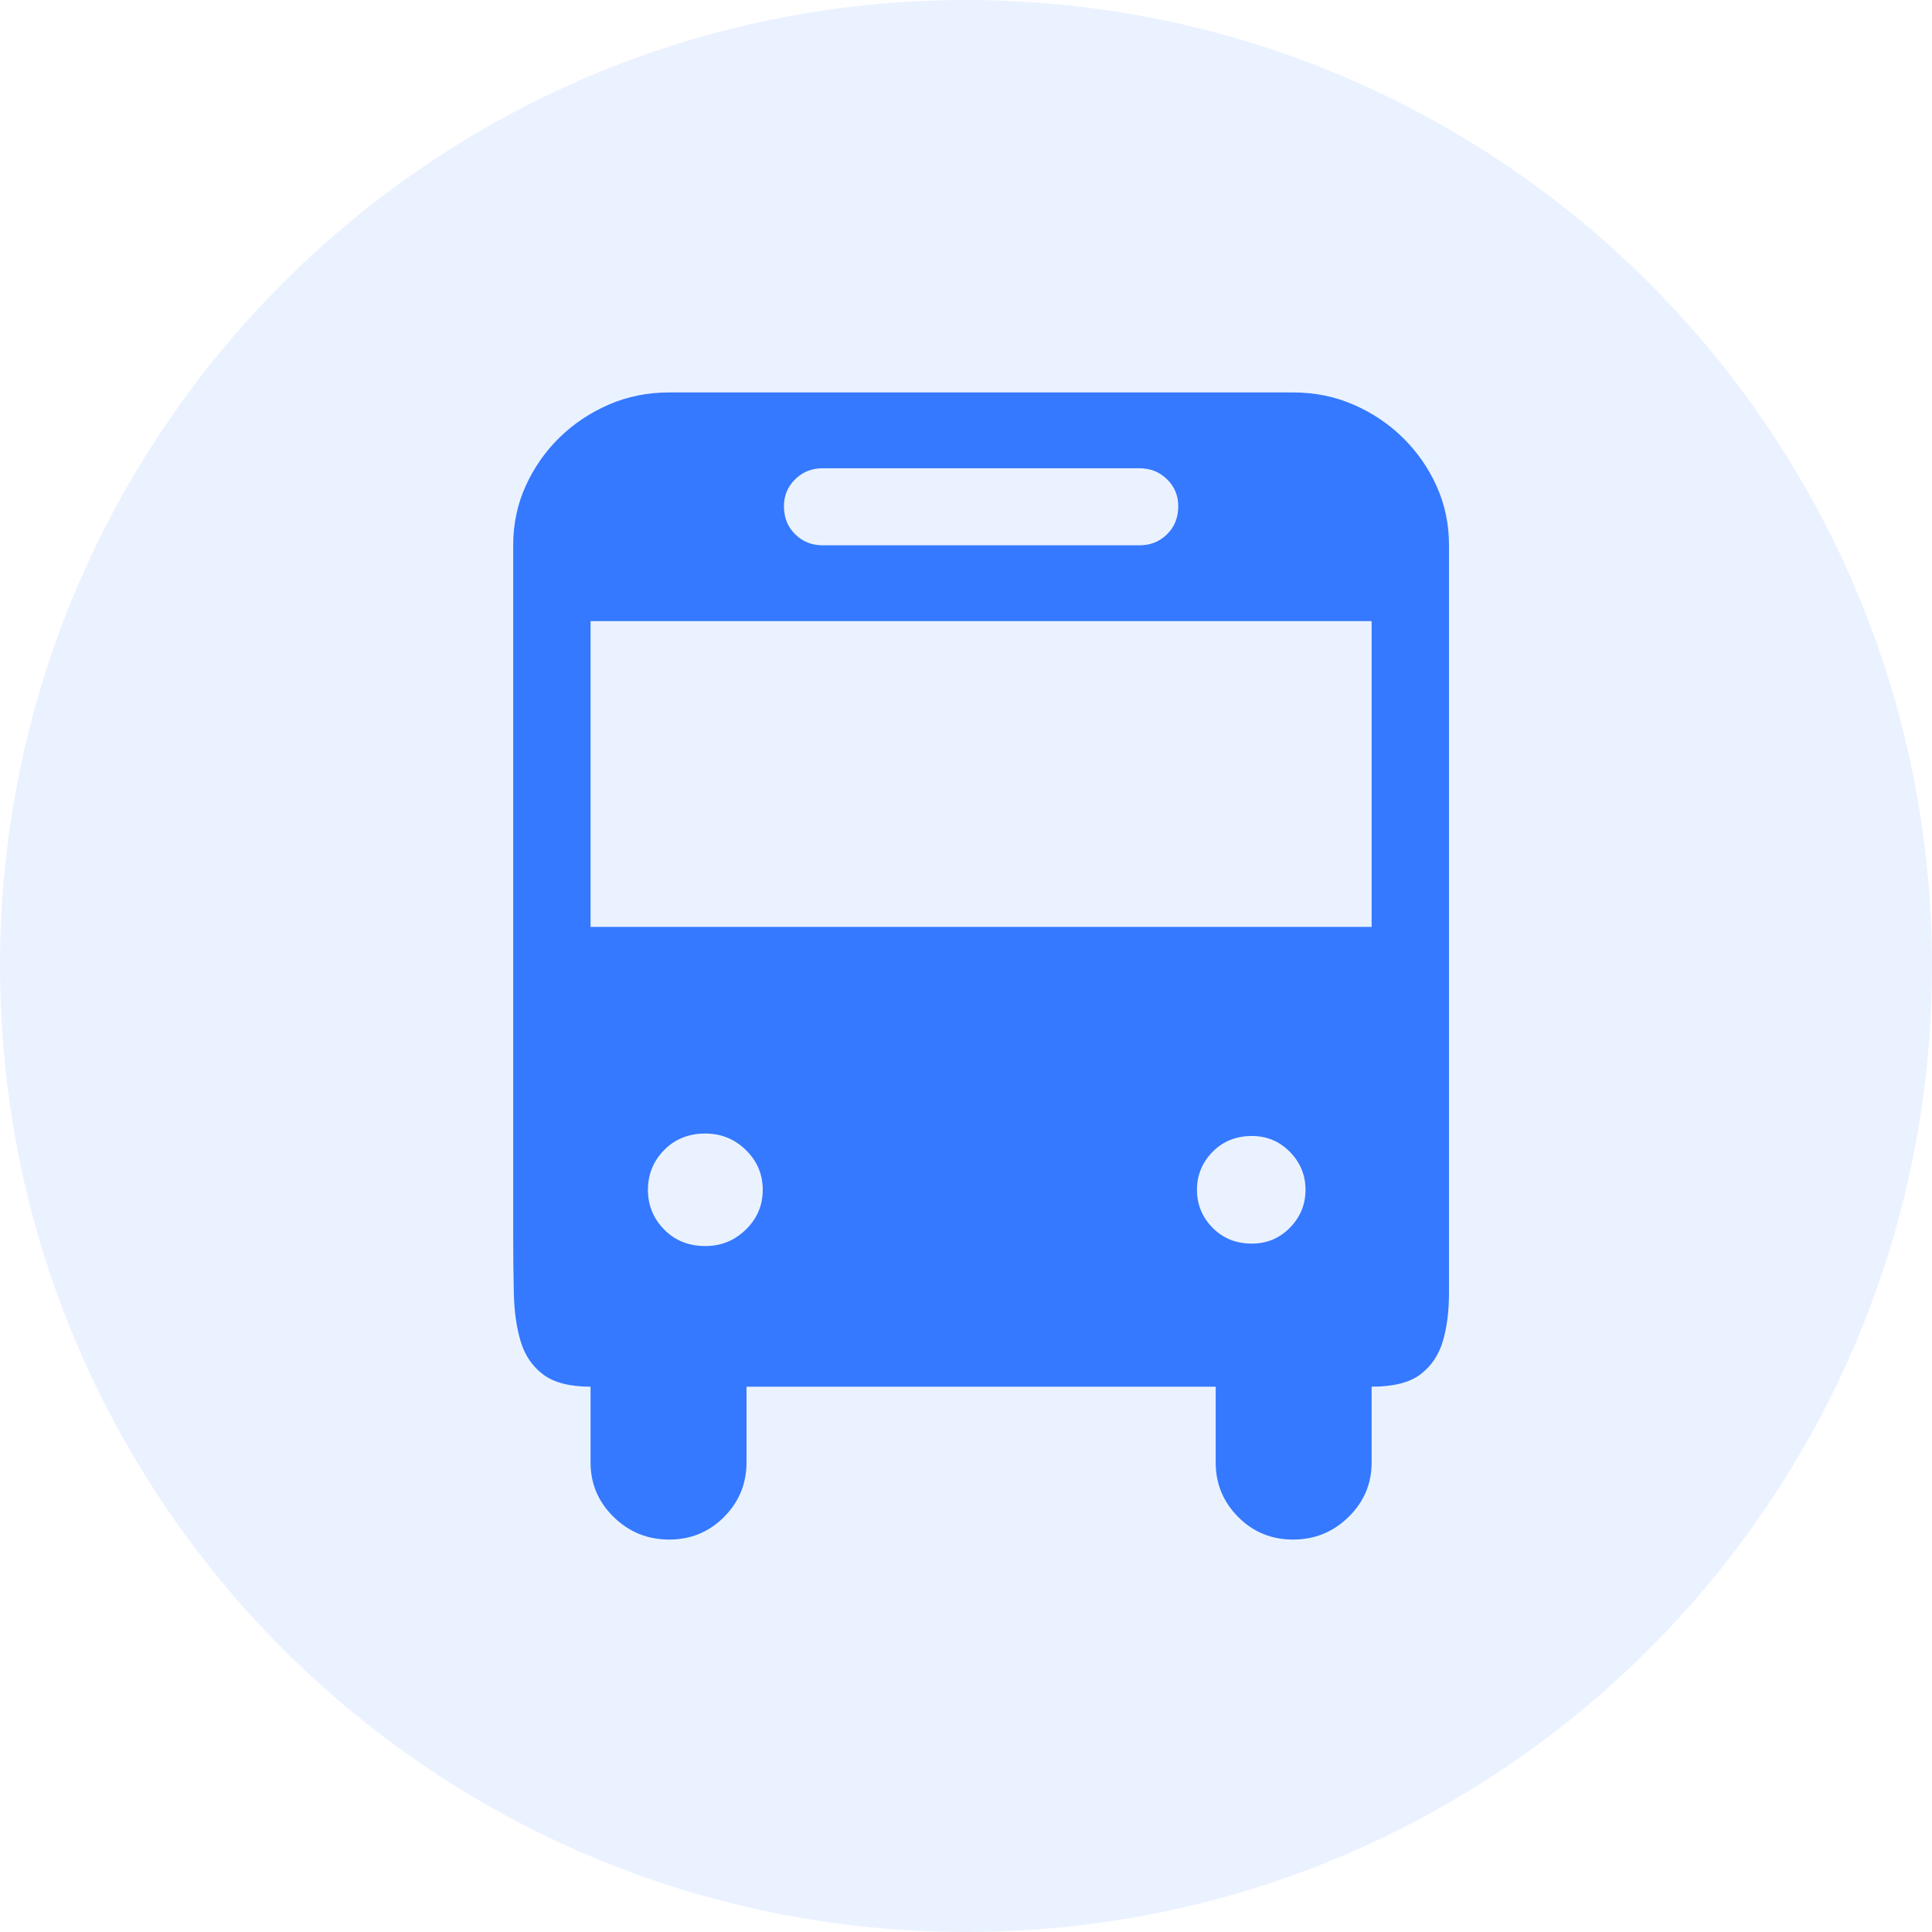 <?xml version="1.0" encoding="UTF-8"?>
<svg width="64px" height="64px" viewBox="0 0 64 64" version="1.1" xmlns="http://www.w3.org/2000/svg" xmlns:xlink="http://www.w3.org/1999/xlink">
    <title>icon/车辆数</title>
    <g id="icon/车辆数" stroke="none" stroke-width="1" fill="none" fill-rule="evenodd">
        <path d="M32,0 C14.327,0 0,14.327 0,32 C0,49.673 14.327,64 32,64 C49.673,64 64,49.673 64,32 C64,14.327 49.673,0 32,0 Z" id="路径" fill-opacity="0.101" fill="#3479FF" fill-rule="nonzero"></path>
        <path d="M42.833,13 C43.55,13 44.218,13.135 44.838,13.405 C45.458,13.675 46.002,14.04 46.47,14.499 C46.939,14.958 47.311,15.491 47.587,16.099 C47.862,16.707 48,17.362 48,18.064 L48,42.817 C48,43.438 47.931,43.978 47.793,44.437 C47.656,44.896 47.407,45.261 47.049,45.531 C46.691,45.801 46.154,45.936 45.437,45.936 L45.437,48.448 C45.437,49.15 45.182,49.751 44.673,50.251 C44.163,50.75 43.55,51 42.833,51 C42.117,51 41.511,50.75 41.015,50.251 C40.519,49.751 40.271,49.15 40.271,48.448 L40.271,45.936 L24.729,45.936 L24.729,48.448 C24.729,49.15 24.481,49.751 23.985,50.251 C23.489,50.75 22.883,51 22.167,51 C21.45,51 20.837,50.75 20.327,50.251 C19.818,49.751 19.563,49.15 19.563,48.448 L19.563,45.936 C18.874,45.936 18.35,45.801 17.992,45.531 C17.634,45.261 17.386,44.896 17.248,44.437 C17.11,43.978 17.035,43.445 17.021,42.837 C17.007,42.229 17,41.574 17,40.872 L17,18.064 C17,17.362 17.138,16.707 17.413,16.099 C17.689,15.491 18.061,14.958 18.529,14.499 C18.998,14.04 19.542,13.675 20.162,13.405 C20.782,13.135 21.45,13 22.167,13 L42.833,13 Z M23.365,37.55 C22.814,37.55 22.36,37.732 22.001,38.097 C21.643,38.462 21.464,38.901 21.464,39.414 C21.464,39.927 21.643,40.366 22.001,40.73 C22.36,41.095 22.814,41.277 23.365,41.277 C23.889,41.277 24.337,41.095 24.709,40.73 C25.081,40.366 25.267,39.927 25.267,39.414 C25.267,38.901 25.081,38.462 24.709,38.097 C24.337,37.732 23.889,37.55 23.365,37.55 Z M41.469,37.631 C40.946,37.631 40.512,37.807 40.167,38.158 C39.823,38.509 39.651,38.928 39.651,39.414 C39.651,39.9 39.823,40.318 40.167,40.67 C40.512,41.021 40.946,41.196 41.469,41.196 C41.965,41.196 42.385,41.021 42.73,40.67 C43.074,40.318 43.247,39.9 43.247,39.414 C43.247,38.928 43.074,38.509 42.73,38.158 C42.385,37.807 41.965,37.631 41.469,37.631 Z M45.437,20.576 L19.563,20.576 L19.563,30.704 L45.437,30.704 L45.437,20.576 Z M37.749,15.512 L27.251,15.512 L27.101,15.519 C26.807,15.549 26.554,15.668 26.341,15.876 C26.093,16.12 25.969,16.416 25.969,16.768 C25.969,17.146 26.093,17.456 26.341,17.699 C26.589,17.942 26.893,18.064 27.251,18.064 L27.251,18.064 L37.749,18.064 L37.9,18.056 C38.193,18.027 38.446,17.908 38.659,17.699 C38.907,17.456 39.031,17.146 39.031,16.768 C39.031,16.416 38.907,16.119 38.659,15.876 C38.411,15.633 38.108,15.512 37.749,15.512 L37.749,15.512 Z" id="路径-10" fill="#3479FF" fill-rule="nonzero"></path>
    </g>
</svg>